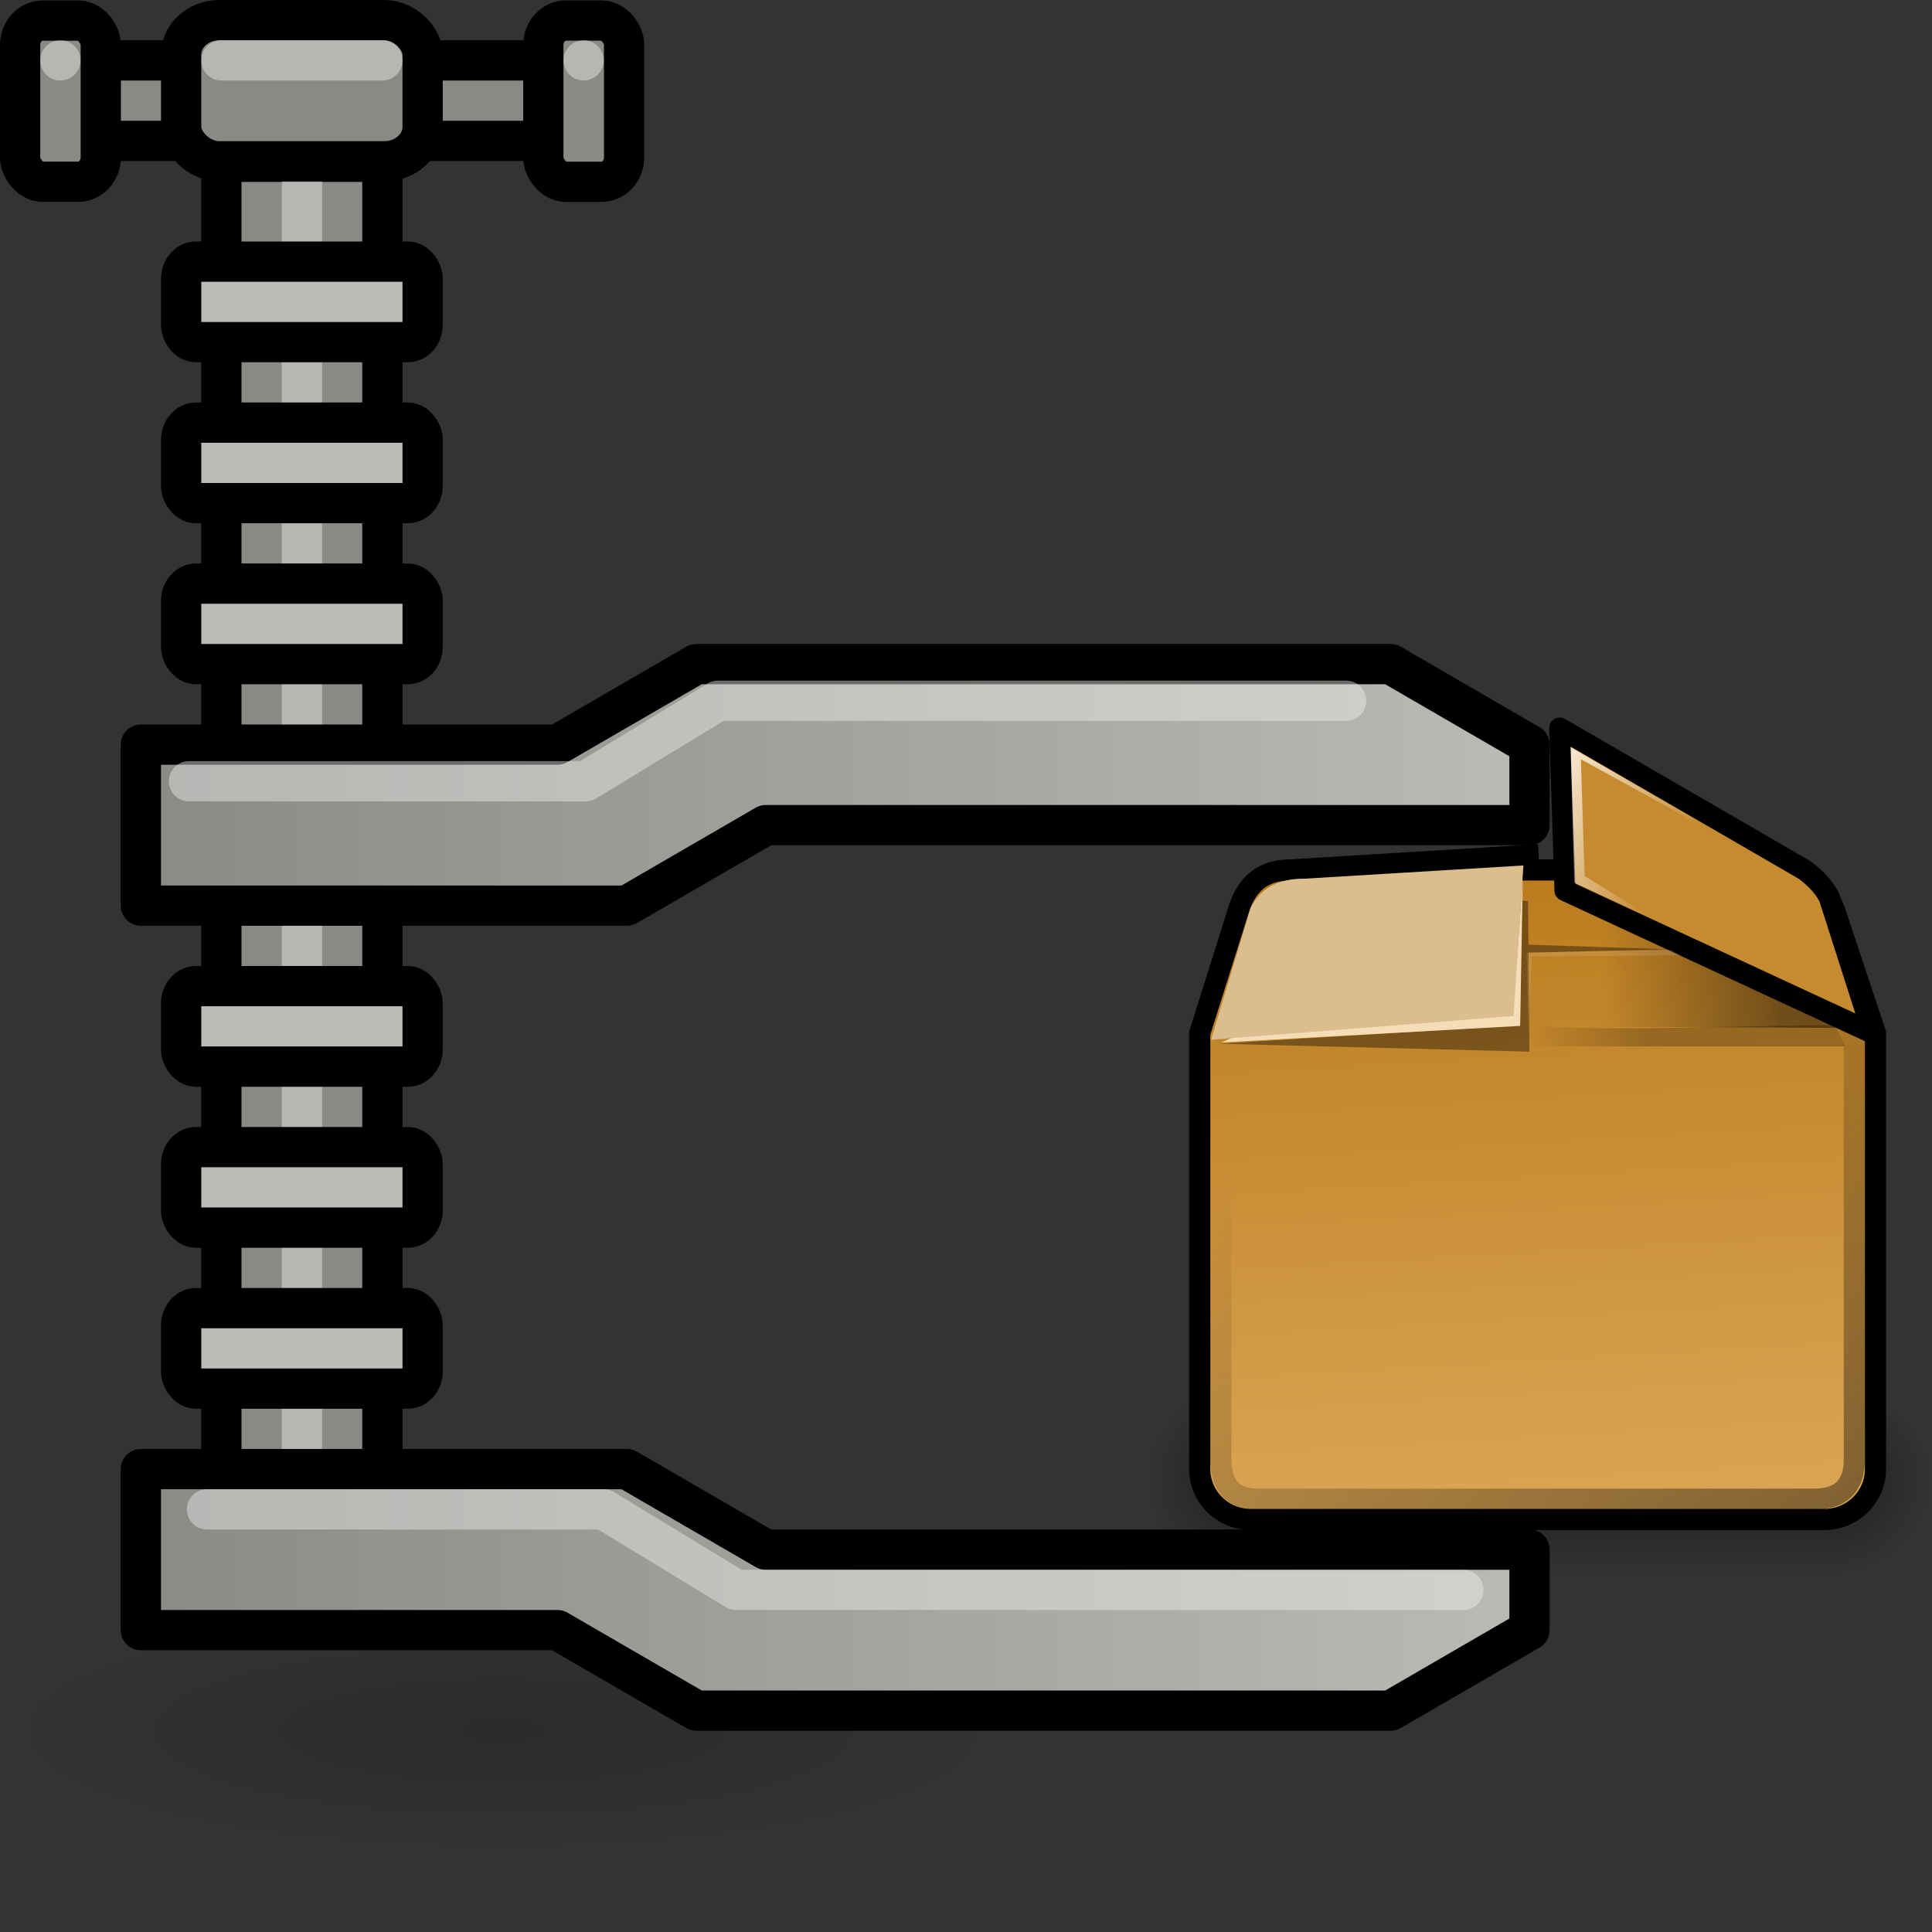 <?xml version="1.0" encoding="UTF-8" standalone="no"?>
<!-- Created with Inkscape (http://www.inkscape.org/) -->

<svg
   xmlns:dc="http://purl.org/dc/elements/1.1/"
   xmlns:cc="http://creativecommons.org/ns#"
   xmlns:rdf="http://www.w3.org/1999/02/22-rdf-syntax-ns#"
   xmlns:svg="http://www.w3.org/2000/svg"
   xmlns="http://www.w3.org/2000/svg"
   xmlns:xlink="http://www.w3.org/1999/xlink"
   xmlns:sodipodi="http://sodipodi.sourceforge.net/DTD/sodipodi-0.dtd"
   xmlns:inkscape="http://www.inkscape.org/namespaces/inkscape"
   width="48"
   height="48"
   id="svg2"
   sodipodi:version="0.32"
   inkscape:version="0.47 r22583"
   sodipodi:docname="compressor.svg"
   version="1.0"
   inkscape:export-filename="/home/baze/xarchiver.png"
   inkscape:export-xdpi="90"
   inkscape:export-ydpi="90">
  <rect width="100%" height="100%" fill="#333333" stroke="none"/>
  <defs
     id="defs4">
    <inkscape:perspective
       sodipodi:type="inkscape:persp3d"
       inkscape:vp_x="0 : 24 : 1"
       inkscape:vp_y="0 : 1000 : 0"
       inkscape:vp_z="48 : 24 : 1"
       inkscape:persp3d-origin="24 : 16 : 1"
       id="perspective57" />
    <linearGradient
       id="linearGradient5161">
      <stop
         style="stop-color:#f57900;stop-opacity:1;"
         offset="0"
         id="stop5163" />
      <stop
         style="stop-color:#ce5c00;stop-opacity:0;"
         offset="1"
         id="stop5165" />
    </linearGradient>
    <linearGradient
       id="linearGradient5146">
      <stop
         style="stop-color:#888a85;stop-opacity:1;"
         offset="0"
         id="stop5148" />
      <stop
         style="stop-color:#babdb6;stop-opacity:1;"
         offset="1"
         id="stop5150" />
    </linearGradient>
    <linearGradient
       id="linearGradient4113">
      <stop
         style="stop-color:#fcaf3e;stop-opacity:1;"
         offset="0"
         id="stop4115" />
      <stop
         style="stop-color:#f57900;stop-opacity:1;"
         offset="1"
         id="stop4117" />
    </linearGradient>
    <linearGradient
       id="linearGradient9203">
      <stop
         id="stop9205"
         offset="0"
         style="stop-color:#eeeeec;stop-opacity:0;" />
      <stop
         id="stop9207"
         offset="1"
         style="stop-color:#eeeeec;stop-opacity:1;" />
    </linearGradient>
    <linearGradient
       inkscape:collect="always"
       xlink:href="#linearGradient9203"
       id="linearGradient2238"
       gradientUnits="userSpaceOnUse"
       gradientTransform="matrix(0.357,0,0,0.328,193.672,236.127)"
       x1="323.823"
       y1="432.881"
       x2="323.823"
       y2="409.785" />
    <linearGradient
       id="linearGradient4946"
       inkscape:collect="always">
      <stop
         id="stop4948"
         offset="0"
         style="stop-color:#000000;stop-opacity:1;" />
      <stop
         id="stop4950"
         offset="1"
         style="stop-color:#000000;stop-opacity:0;" />
    </linearGradient>
    <radialGradient
       inkscape:collect="always"
       xlink:href="#linearGradient4946"
       id="radialGradient2647"
       gradientUnits="userSpaceOnUse"
       gradientTransform="matrix(1,0,0,0.333,0,23.582)"
       cx="22.93"
       cy="35.373"
       fx="22.93"
       fy="35.373"
       r="17.577" />
    <linearGradient
       inkscape:collect="always"
       xlink:href="#linearGradient5146"
       id="linearGradient5152"
       x1="252.509"
       y1="395.243"
       x2="274.509"
       y2="395.243"
       gradientUnits="userSpaceOnUse"
       gradientTransform="matrix(1.643,0,0,1,-162.65,0)" />
    <linearGradient
       inkscape:collect="always"
       xlink:href="#linearGradient5146"
       id="linearGradient2871"
       gradientUnits="userSpaceOnUse"
       x1="252.509"
       y1="375.243"
       x2="274.509"
       y2="375.243"
       gradientTransform="matrix(1.643,0,0,1,-162.65,0)" />
    <linearGradient
       gradientTransform="matrix(1.18,0,0,1,-4.219,0)"
       y2="35"
       x2="17.554"
       y1="46"
       x1="17.554"
       gradientUnits="userSpaceOnUse"
       id="linearGradient3722"
       xlink:href="#linearGradient3703"
       inkscape:collect="always" />
    <radialGradient
       r="5"
       fy="41.5"
       fx="5"
       cy="41.5"
       cx="5"
       gradientTransform="matrix(0.99,0,0,1.1,-14.885,-86.15)"
       gradientUnits="userSpaceOnUse"
       id="radialGradient3720"
       xlink:href="#linearGradient3681"
       inkscape:collect="always" />
    <radialGradient
       r="5"
       fy="41.5"
       fx="5"
       cy="41.5"
       cx="5"
       gradientTransform="matrix(0.99,0,0,1.1,32.115,-5.15)"
       gradientUnits="userSpaceOnUse"
       id="radialGradient3718"
       xlink:href="#linearGradient3681"
       inkscape:collect="always" />
    <linearGradient
       gradientUnits="userSpaceOnUse"
       y2="17.438"
       x2="26.562"
       y1="17.5"
       x1="35.188"
       id="linearGradient4538"
       xlink:href="#linearGradient4532"
       inkscape:collect="always" />
    <linearGradient
       gradientUnits="userSpaceOnUse"
       y2="21.451"
       x2="16.137"
       y1="51.503"
       x1="34.854"
       id="linearGradient4565"
       xlink:href="#linearGradient3681"
       inkscape:collect="always" />
    <linearGradient
       gradientUnits="userSpaceOnUse"
       y2="11.474"
       x2="30.008"
       y1="7.142"
       x1="23.158"
       id="linearGradient4776"
       xlink:href="#linearGradient4770"
       inkscape:collect="always" />
    <linearGradient
       gradientUnits="userSpaceOnUse"
       y2="19.5"
       x2="23"
       y1="19.5"
       x1="28.631"
       id="linearGradient4766"
       xlink:href="#linearGradient4532"
       inkscape:collect="always" />
    <linearGradient
       y2="14.383"
       x2="23.452"
       y1="49.424"
       x1="24.99"
       gradientTransform="matrix(1,0,0,1.33,0,-8.664)"
       gradientUnits="userSpaceOnUse"
       id="linearGradient3845"
       xlink:href="#linearGradient4210"
       inkscape:collect="always" />
    <linearGradient
       id="linearGradient4210">
      <stop
         style="stop-color:#eaba6f;stop-opacity:1;"
         offset="0"
         id="stop4212" />
      <stop
         style="stop-color:#b97a1b;stop-opacity:1;"
         offset="1"
         id="stop4214" />
    </linearGradient>
    <linearGradient
       id="linearGradient4770"
       inkscape:collect="always">
      <stop
         id="stop4772"
         offset="0"
         style="stop-color:#fcf3e6;stop-opacity:1;" />
      <stop
         id="stop4774"
         offset="1"
         style="stop-color:#fcf3e6;stop-opacity:0;" />
    </linearGradient>
    <linearGradient
       id="linearGradient4532"
       inkscape:collect="always">
      <stop
         id="stop4534"
         offset="0"
         style="stop-color:#000000;stop-opacity:1;" />
      <stop
         id="stop4536"
         offset="1"
         style="stop-color:#000000;stop-opacity:0;" />
    </linearGradient>
    <linearGradient
       id="linearGradient3681"
       inkscape:collect="always">
      <stop
         id="stop3683"
         offset="0"
         style="stop-color:black;stop-opacity:1;" />
      <stop
         id="stop3685"
         offset="1"
         style="stop-color:black;stop-opacity:0;" />
    </linearGradient>
    <linearGradient
       id="linearGradient3703">
      <stop
         id="stop3705"
         offset="0"
         style="stop-color:black;stop-opacity:0;" />
      <stop
         style="stop-color:black;stop-opacity:1;"
         offset="0.5"
         id="stop3711" />
      <stop
         id="stop3707"
         offset="1"
         style="stop-color:black;stop-opacity:0;" />
    </linearGradient>
    <inkscape:perspective
       id="perspective51"
       inkscape:persp3d-origin="24 : 16 : 1"
       inkscape:vp_z="48 : 24 : 1"
       inkscape:vp_y="0 : 1000 : 0"
       inkscape:vp_x="0 : 24 : 1"
       sodipodi:type="inkscape:persp3d" />
  </defs>
  <sodipodi:namedview
     id="base"
     pagecolor="#ffffff"
     bordercolor="#666666"
     borderopacity="1.0"
     gridtolerance="10000"
     guidetolerance="10"
     objecttolerance="10"
     inkscape:pageopacity="0.0"
     inkscape:pageshadow="2"
     inkscape:zoom="11.630508"
     inkscape:cx="23.972962"
     inkscape:cy="24.999851"
     inkscape:document-units="px"
     inkscape:current-layer="layer5"
     showgrid="true"
     inkscape:grid-points="true"
     inkscape:window-width="1280"
     inkscape:window-height="800"
     inkscape:window-x="-4"
     inkscape:window-y="-26"
     width="48px"
     height="48px"
     inkscape:window-maximized="0">
    <inkscape:grid
       id="GridFromPre046Settings"
       type="xygrid"
       originx="0px"
       originy="0px"
       spacingx="0.5px"
       spacingy="0.5px"
       color="#0000ff"
       empcolor="#0000ff"
       opacity="0.2"
       empopacity="0.4"
       empspacing="2" />
  </sodipodi:namedview>
  <g
     inkscape:groupmode="layer"
     id="layer5"
     inkscape:label="Layer1"
     style="display:inline"
     transform="translate(-249.509,-355.743)">
    <path
       transform="matrix(0.711,0,0,0.512,245.702,380.63)"
       d="m 40.507,35.373 c 0,3.236 -7.869,5.859 -17.577,5.859 -9.707,0 -17.577,-2.623 -17.577,-5.859 0,-3.236 7.869,-5.859 17.577,-5.859 9.707,0 17.577,2.623 17.577,5.859 z"
       sodipodi:ry="5.8588848"
       sodipodi:rx="17.576654"
       sodipodi:cy="35.373093"
       sodipodi:cx="22.930462"
       id="path4944"
       style="opacity:0.16;color:black;fill:url(#radialGradient2647);fill-opacity:1.0;fill-rule:nonzero;stroke:none;stroke-width:1;stroke-linecap:round;stroke-linejoin:round;marker:none;marker-start:none;marker-mid:none;marker-end:none;stroke-miterlimit:4;stroke-dasharray:none;stroke-dashoffset:0;stroke-opacity:1;visibility:visible;display:block;overflow:visible"
       sodipodi:type="arc" />
    <rect
       style="fill:#888a85;fill-opacity:1;fill-rule:evenodd;stroke:#000000;stroke-width:1;stroke-linecap:round;stroke-linejoin:round;stroke-miterlimit:4;stroke-dasharray:none;stroke-opacity:1;display:inline"
       id="rect3675"
       width="13"
       height="2"
       x="251.009"
       y="357.243" />
    <rect
       style="fill:#888a85;fill-opacity:1;fill-rule:evenodd;stroke:#000000;stroke-width:1;stroke-linecap:round;stroke-linejoin:round;stroke-miterlimit:4;stroke-dasharray:none;stroke-opacity:1;display:inline"
       id="rect2777"
       width="4"
       height="32.479"
       x="255.009"
       y="359.763" />
    <rect
       style="fill:#eeeeec;fill-opacity:1;fill-rule:evenodd;stroke:none;stroke-width:1;stroke-linecap:round;stroke-linejoin:round;stroke-miterlimit:4;stroke-dasharray:none;stroke-opacity:1;display:inline;opacity:0.45"
       id="rect9199"
       width="1"
       height="33.013"
       x="256.511"
       y="359.743" />
    <rect
       style="fill:#888a85;fill-opacity:1;fill-rule:evenodd;stroke:#000000;stroke-width:1;stroke-linecap:round;stroke-linejoin:round;stroke-miterlimit:4;stroke-dasharray:none;stroke-opacity:1;display:inline"
       id="rect2779"
       width="6"
       height="3.507"
       x="254.009"
       y="356.243"
       rx="0.951"
       ry="0.853" />
    <rect
       style="fill:#888a85;fill-opacity:1;fill-rule:evenodd;stroke:#000000;stroke-width:1;stroke-linecap:round;stroke-linejoin:round;stroke-miterlimit:4;stroke-dasharray:none;stroke-opacity:1;display:inline"
       id="rect9223"
       width="2.004"
       height="4.004"
       x="250.009"
       y="356.254"
       rx="0.562"
       ry="0.605" />
    <rect
       style="fill:#888a85;fill-opacity:1;fill-rule:evenodd;stroke:#000000;stroke-width:1;stroke-linecap:round;stroke-linejoin:round;stroke-miterlimit:4;stroke-dasharray:none;stroke-opacity:1;display:inline"
       id="rect9337"
       width="2.007"
       height="4.007"
       x="263.008"
       y="356.253"
       rx="0.563"
       ry="0.605" />
    <path
       style="fill:url(#linearGradient5152);fill-opacity:1;fill-rule:evenodd;stroke:#000000;stroke-width:1;stroke-linecap:round;stroke-linejoin:round;stroke-miterlimit:4;stroke-opacity:1;stroke-dasharray:none;display:inline"
       d="m 253.009,392.243 0,4 10.35,0 3.45,2 17.25,0 3.45,-2 0,-2 -18.975,0 -3.45,-2 -12.075,0 z"
       id="path4110"
       sodipodi:nodetypes="cccccccccc" />
    <rect
       style="opacity:1;fill:#babdb6;fill-opacity:1;fill-rule:evenodd;stroke:#000000;stroke-width:1;stroke-linecap:round;stroke-linejoin:round;stroke-miterlimit:4;stroke-dasharray:none;stroke-opacity:1;display:inline"
       id="rect3204"
       width="6"
       height="2"
       x="254.009"
       y="362.243"
       rx="0.369"
       ry="0.43" />
    <rect
       style="opacity:1;fill:#babdb6;fill-opacity:1;fill-rule:evenodd;stroke:#000000;stroke-width:1;stroke-linecap:round;stroke-linejoin:round;stroke-miterlimit:4;stroke-dasharray:none;stroke-opacity:1;display:inline"
       id="rect4118"
       width="6"
       height="2"
       x="254.009"
       y="366.243"
       rx="0.369"
       ry="0.43" />
    <rect
       style="opacity:1;fill:#babdb6;fill-opacity:1;fill-rule:evenodd;stroke:#000000;stroke-width:1;stroke-linecap:round;stroke-linejoin:round;stroke-miterlimit:4;stroke-dasharray:none;stroke-opacity:1;display:inline"
       id="rect4124"
       width="6"
       height="2"
       x="254.009"
       y="370.243"
       rx="0.369"
       ry="0.43" />
    <rect
       style="opacity:1;fill:#babdb6;fill-opacity:1;fill-rule:evenodd;stroke:#000000;stroke-width:1;stroke-linecap:round;stroke-linejoin:round;stroke-miterlimit:4;stroke-dasharray:none;stroke-opacity:1;display:inline"
       id="rect4128"
       width="6"
       height="2"
       x="254.009"
       y="380.243"
       rx="0.369"
       ry="0.43" />
    <rect
       style="opacity:1;fill:#babdb6;fill-opacity:1;fill-rule:evenodd;stroke:#000000;stroke-width:1;stroke-linecap:round;stroke-linejoin:round;stroke-miterlimit:4;stroke-dasharray:none;stroke-opacity:1;display:inline"
       id="rect4130"
       width="6"
       height="2"
       x="254.009"
       y="384.243"
       rx="0.369"
       ry="0.43" />
    <rect
       style="opacity:1;fill:#babdb6;fill-opacity:1;fill-rule:evenodd;stroke:#000000;stroke-width:1;stroke-linecap:round;stroke-linejoin:round;stroke-miterlimit:4;stroke-dasharray:none;stroke-opacity:1;display:inline"
       id="rect4132"
       width="6"
       height="2"
       x="254.009"
       y="388.243"
       rx="0.369"
       ry="0.43" />
    <path
       style="opacity:0.45;fill:none;stroke:#eeeeec;stroke-width:1;stroke-linecap:round;stroke-linejoin:round;stroke-miterlimit:4;stroke-opacity:1;stroke-dasharray:none;display:inline"
       d="m 285.866,395.243 -18.071,0 -3.286,-2 -9.857,0"
       id="path4266"
       sodipodi:nodetypes="cccc" />
    <path
       style="fill:url(#linearGradient2871);fill-opacity:1;fill-rule:evenodd;stroke:#000000;stroke-width:1;stroke-linecap:round;stroke-linejoin:round;stroke-miterlimit:4;stroke-opacity:1;stroke-dasharray:none;display:inline"
       d="m 253.009,378.243 0,-4 10.35,0 3.45,-2 17.25,0 3.45,2 0,2 -18.975,0 -3.45,2 -12.075,0 z"
       id="path2788"
       sodipodi:nodetypes="cccccccccc" />
    <path
       style="opacity:0.45;fill:none;stroke:#eeeeec;stroke-width:1;stroke-linecap:round;stroke-linejoin:round;stroke-miterlimit:4;stroke-opacity:1;stroke-dasharray:none;display:inline"
       d="m 282.954,373.153 -15.607,0 -3.286,2 -9.857,0"
       id="path5155"
       sodipodi:nodetypes="cccc" />
    <path
       style="fill:none;fill-rule:evenodd;stroke:#eeeeec;stroke-width:1px;stroke-linecap:round;stroke-linejoin:round;stroke-opacity:1;opacity:0.45"
       d="M 5.5,1.5 L 9.5,1.5"
       id="path4264"
       transform="translate(249.509,355.743)" />
    <path
       style="fill:none;fill-rule:evenodd;stroke:#eeeeec;stroke-width:1px;stroke-linecap:round;stroke-linejoin:round;stroke-opacity:1;display:inline;opacity:0.45"
       d="M 264.009,357.243 L 264.009,357.243"
       id="path5151"
       sodipodi:nodetypes="cc" />
    <path
       style="fill:none;fill-rule:evenodd;stroke:#eeeeec;stroke-width:1px;stroke-linecap:round;stroke-linejoin:round;stroke-opacity:1;display:inline;opacity:0.45"
       d="M 251.009,357.243 L 251.009,357.243"
       id="path5153"
       sodipodi:nodetypes="cc" />
    <g
       id="layer1"
       inkscape:label="Layer 1"
       transform="matrix(0.525,0,0,0.525,275.398,371.24)">
      <g
         style="opacity:0.4"
         transform="matrix(1,0,0,0.818,-3.376531e-6,7.364)"
         id="g3713">
        <rect
           style="fill:url(#radialGradient3718);fill-opacity:1;stroke:none"
           id="rect1907"
           width="4.935"
           height="11"
           x="37.065"
           y="35" />
        <rect
           style="fill:url(#radialGradient3720);fill-opacity:1;stroke:none"
           id="rect3689"
           width="4.935"
           height="11"
           x="-9.935"
           y="-46"
           transform="scale(-1,-1)" />
        <rect
           style="fill:url(#linearGradient3722);fill-opacity:1;stroke:none"
           id="rect3693"
           width="27.13"
           height="11"
           x="9.935"
           y="35" />
      </g>
      <path
         inkscape:r_cy="true"
         inkscape:r_cx="true"
         sodipodi:nodetypes="ccccccccccccc"
         id="rect3115"
         d="M 11.762,11.65 23,10.963 l 0.031,0.688 11.735,0 c 1.343,0 2.174,0.505 2.737,1.894 l 1.938,5.83 0,20.619 c 0,1.327 -1.081,2.394 -2.424,2.394 l -27.13,0 c -1.343,0 -2.424,-1.068 -2.424,-2.394 l 0,-20.619 1.875,-5.955 c 0.375,-1.077 1.081,-1.769 2.424,-1.769 z"
         style="color:#000000;fill:url(#linearGradient3845);fill-opacity:1;fill-rule:nonzero;stroke:#000000;stroke-width:1;stroke-linecap:butt;stroke-linejoin:miter;stroke-miterlimit:4;stroke-opacity:1;stroke-dashoffset:0;marker:none;visibility:visible;display:block;overflow:visible" />
      <path
         style="opacity:0.505;color:#000000;fill:none;stroke:url(#linearGradient4565);stroke-width:1;stroke-linecap:butt;stroke-linejoin:miter;stroke-miterlimit:4;stroke-opacity:1;stroke-dashoffset:0;marker:none;visibility:visible;display:block;overflow:visible"
         d="m 12.493,12.613 21.566,0 c 1.259,0 2.038,0.474 2.565,1.776 l 1.816,5.465 0,19.703 c 0,1.243 -0.639,1.87 -1.898,1.87 l -26.308,0 c -1.259,0 -1.773,-0.689 -1.773,-1.932 l 0,-19.64 1.758,-5.582 c 0.352,-1.009 1.014,-1.659 2.273,-1.659 z"
         id="path3847"
         sodipodi:nodetypes="ccccccccccc"
         inkscape:r_cx="true"
         inkscape:r_cy="true" />
      <path
         sodipodi:nodetypes="ccccccccc"
         inkscape:r_cy="true"
         inkscape:r_cx="true"
         id="path4740"
         d="m 8.375,19.875 14.688,0.375 -0.038,-4.687 c 0,0 6.559,-0.157 6.559,-0.157 0,0 -6.566,-0.218 -6.566,-0.218 L 23,13.125 22.711,13.093 22.625,19 8.375,19.875 z"
         style="opacity:0.505;color:#000000;fill:#000000;fill-opacity:0.756;fill-rule:evenodd;stroke:none;stroke-width:1;marker:none;visibility:visible;display:inline;overflow:visible" />
      <path
         sodipodi:nodetypes="cccccc"
         inkscape:r_cy="true"
         inkscape:r_cx="true"
         id="path4742"
         d="M 8.5,19.812 22.625,19.031 22.75,12.125 22.281,18.531 9.312,19.438 8.5,19.812 z"
         style="color:#000000;fill:#f5ddb8;fill-opacity:1;fill-rule:evenodd;stroke:none;stroke-width:1;marker:none;visibility:visible;display:inline;overflow:visible" />
      <path
         sodipodi:nodetypes="cccccc"
         inkscape:r_cy="true"
         inkscape:r_cx="true"
         id="path4744"
         d="M 22.312,18.562 8,19.688 l 1.875,-6.25 c 0.5,-0.99 1.397,-1.384 2.562,-1.375 l 10.344,-0.625 -0.469,7.125 z"
         style="color:#000000;fill:#dcbd8e;fill-opacity:1;fill-rule:evenodd;stroke:none;stroke-width:1;marker:none;visibility:visible;display:inline;overflow:visible" />
      <path
         sodipodi:nodetypes="ccccc"
         inkscape:r_cy="true"
         inkscape:r_cx="true"
         id="path4746"
         d="M 23,13.125 23,19.062 37.688,19.125 35.465,13.195 23,13.125 z"
         style="opacity:0.429;color:#000000;fill:url(#linearGradient4538);fill-opacity:1;fill-rule:evenodd;stroke:none;stroke-width:1;marker:none;visibility:visible;display:inline;overflow:visible" />
      <path
         sodipodi:nodetypes="cccccc"
         inkscape:r_cy="true"
         inkscape:r_cx="true"
         id="path4748"
         d="M 39.312,19.375 24.75,12.625 24.5,4.938 36.074,11.644 c 0.431,0.315 0.903,0.755 1.176,1.293 l 2.062,6.438 z"
         style="color:#000000;fill:#c68b31;fill-opacity:1;fill-rule:evenodd;stroke:#000000;stroke-width:1;stroke-linecap:butt;stroke-linejoin:round;stroke-miterlimit:4;stroke-opacity:1;stroke-dasharray:none;stroke-dashoffset:0;marker:none;visibility:visible;display:inline;overflow:visible" />
      <path
         sodipodi:nodetypes="ccccc"
         inkscape:r_cy="true"
         inkscape:r_cx="true"
         id="path4758"
         d="m 23,19 0,1 15,0 -0.438,-1 C 32.708,19 26.867,19.329 23,19 z"
         style="opacity:0.231;color:#000000;fill:url(#linearGradient4766);fill-opacity:1;fill-rule:evenodd;stroke:none;stroke-width:1;marker:none;visibility:visible;display:inline;overflow:visible" />
      <path
         inkscape:r_cy="true"
         inkscape:r_cx="true"
         id="path4768"
         d="m 25.191,12.247 -0.177,-6.408 9.988,5.789 -9.502,-5.215 0.177,5.524 3.491,2.166 -3.977,-1.856 z"
         style="color:#000000;fill:url(#linearGradient4776);fill-opacity:1;fill-rule:evenodd;stroke:none;stroke-width:1;marker:none;visibility:visible;display:inline;overflow:visible" />
      <path
         inkscape:r_cy="true"
         inkscape:r_cx="true"
         id="path4528"
         d="m 23,19 -0.062,-3.438 6.875,-0.125 0.375,0.25 -7,0.062 L 23,19 z"
         style="opacity:0.11;color:#000000;fill:#ffffff;fill-opacity:1;fill-rule:evenodd;stroke:none;stroke-width:1;marker:none;visibility:visible;display:inline;overflow:visible" />
    </g>
  </g>
</svg>
